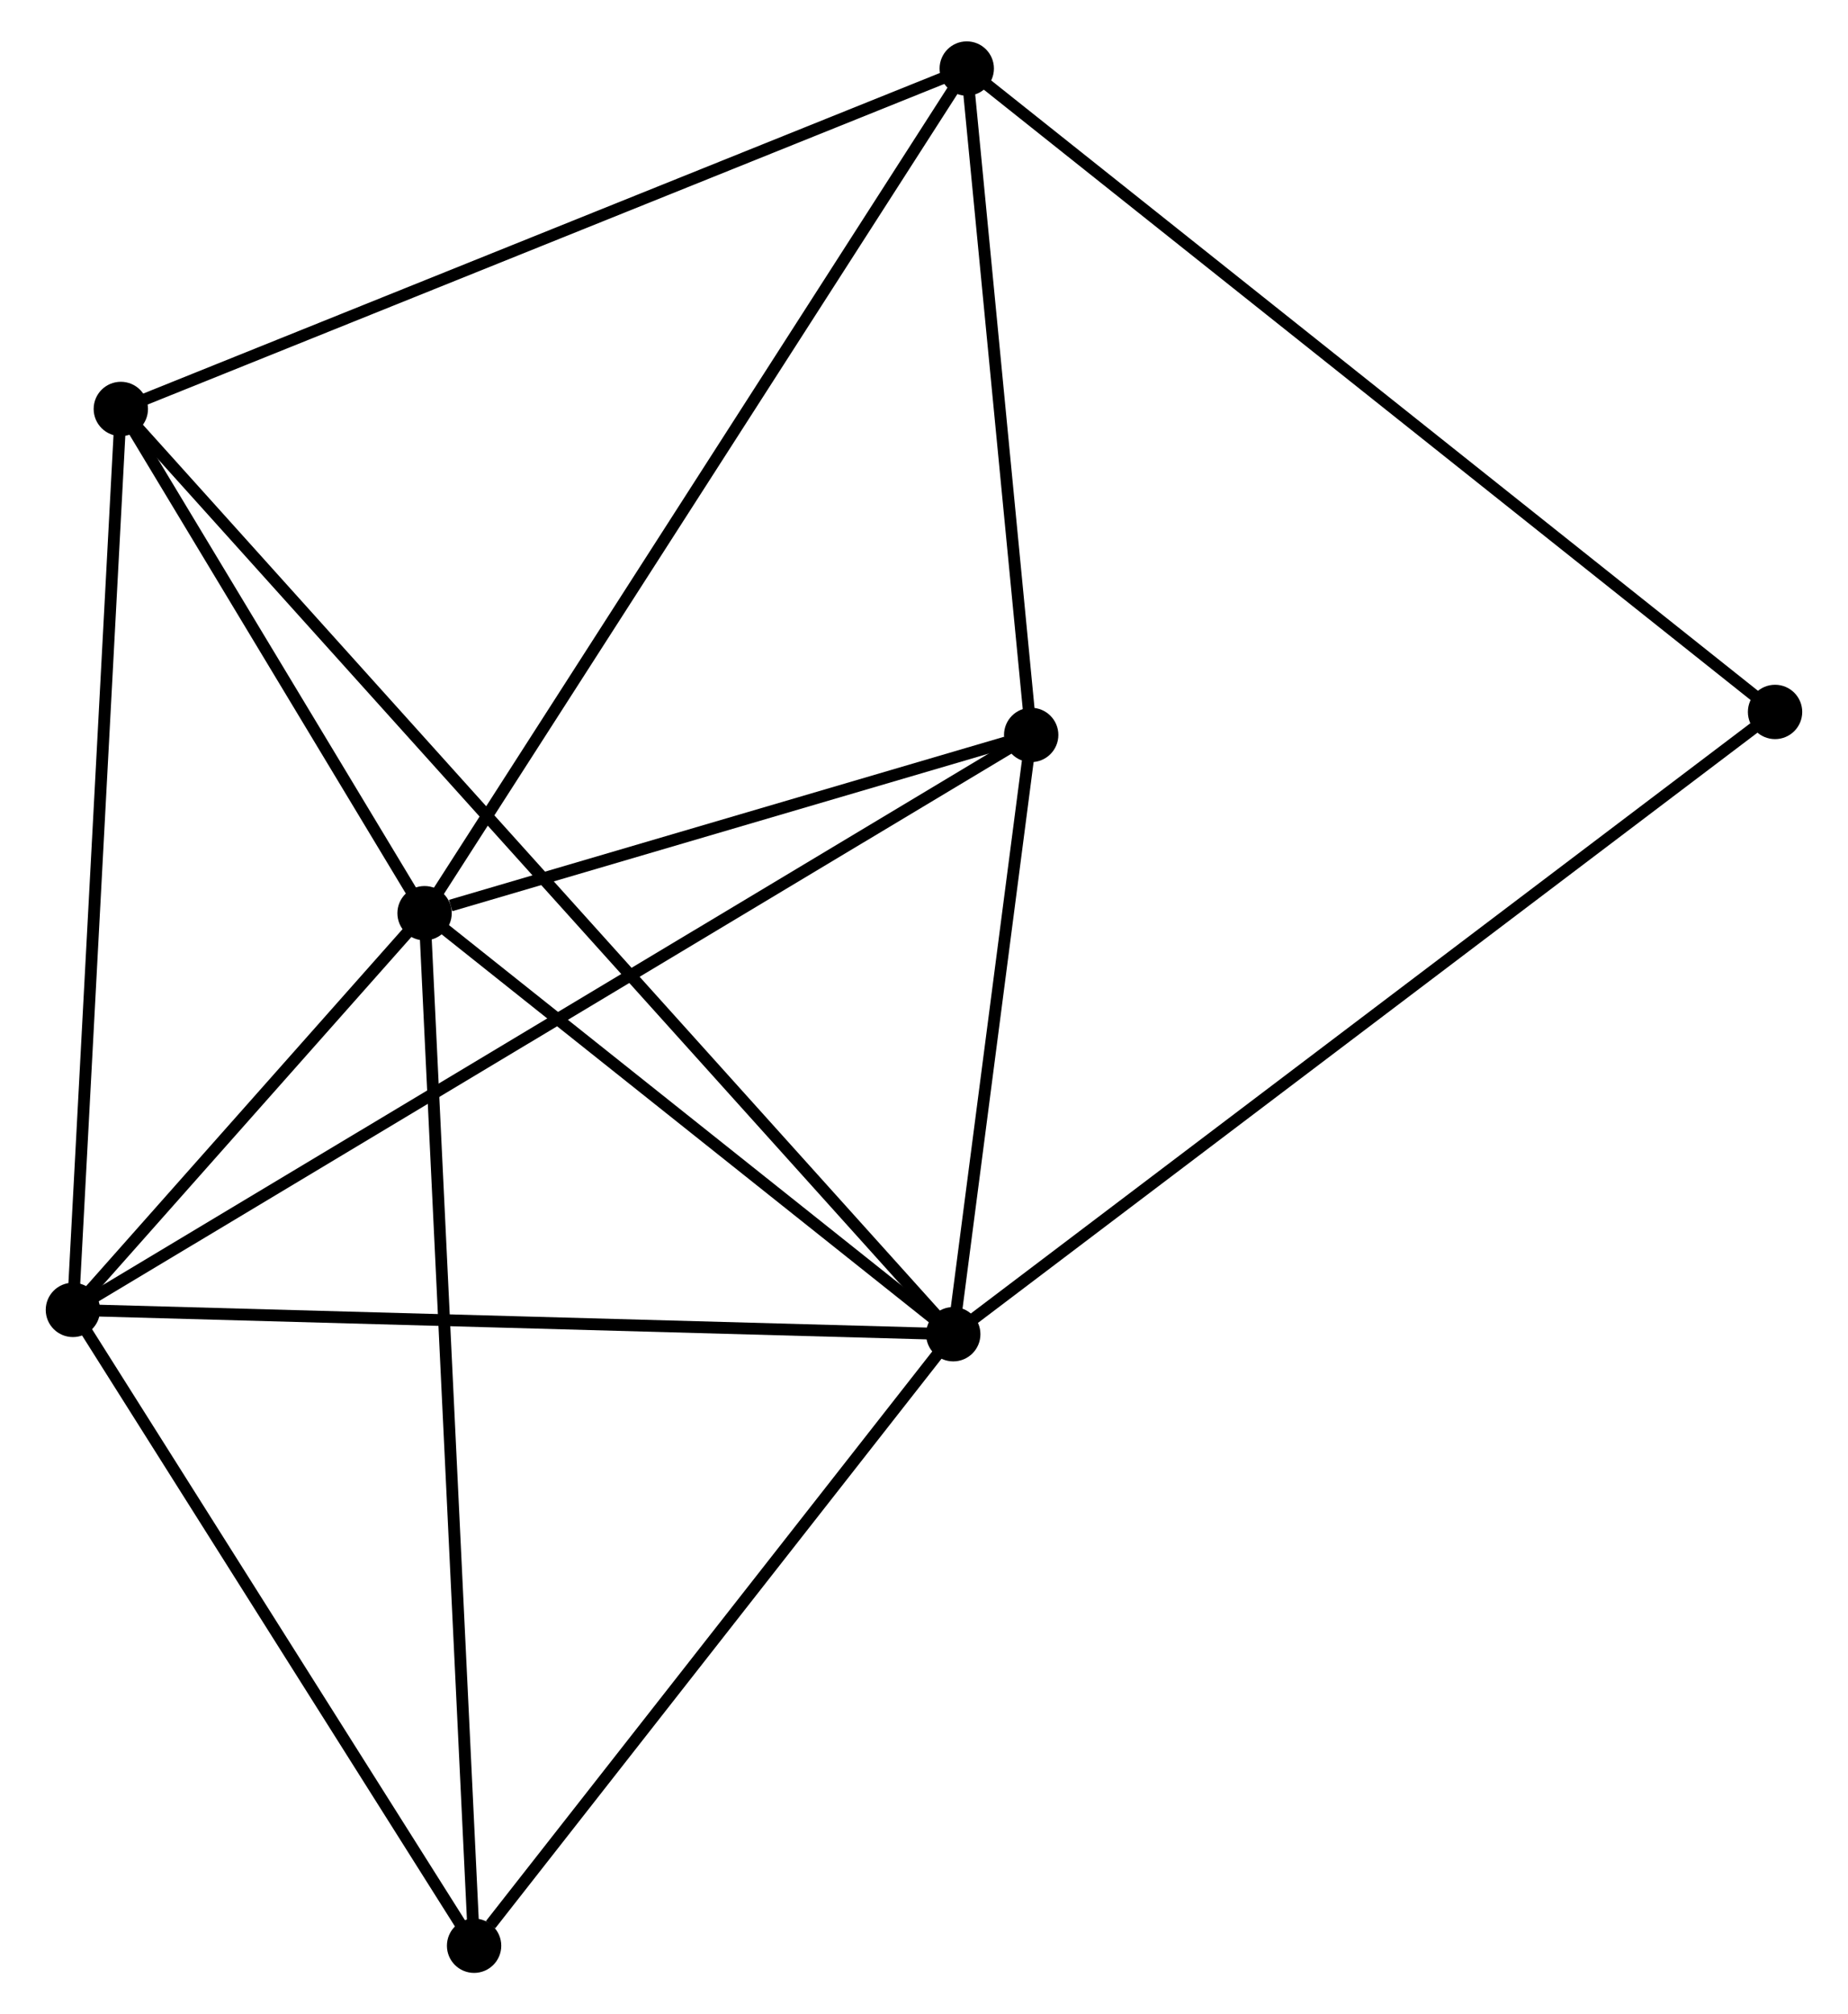 <?xml version="1.0" encoding="UTF-8" standalone="no"?>
<!DOCTYPE svg PUBLIC "-//W3C//DTD SVG 1.1//EN"
 "http://www.w3.org/Graphics/SVG/1.1/DTD/svg11.dtd">
<!-- Generated by graphviz version 2.36.0 (20140111.2315)
 -->
<!-- Title: %3 Pages: 1 -->
<svg width="156pt" height="170pt"
 viewBox="0.00 0.00 155.68 170.46" xmlns="http://www.w3.org/2000/svg" xmlns:xlink="http://www.w3.org/1999/xlink">
<g id="graph0" class="graph" transform="scale(1 1) rotate(0) translate(4 166.461)">
<title>%3</title>
<!-- 0 -->
<g id="node1" class="node"><title>0</title>
<ellipse fill="black" stroke="black" cx="31.566" cy="-89.18" rx="1.8" ry="1.8"/>
</g>
<!-- 1 -->
<g id="node2" class="node"><title>1</title>
<ellipse fill="black" stroke="black" cx="76.316" cy="-53.551" rx="1.8" ry="1.8"/>
</g>
<!-- 0&#45;&#45;1 -->
<g id="edge1" class="edge"><title>0&#45;&#45;1</title>
<path fill="none" stroke="black" d="M33.055,-87.994C39.849,-82.585 67.875,-60.272 74.775,-54.778"/>
</g>
<!-- 2 -->
<g id="node3" class="node"><title>2</title>
<ellipse fill="black" stroke="black" cx="1.8" cy="-55.609" rx="1.8" ry="1.8"/>
</g>
<!-- 0&#45;&#45;2 -->
<g id="edge2" class="edge"><title>0&#45;&#45;2</title>
<path fill="none" stroke="black" d="M30.287,-87.737C25.391,-82.215 7.872,-62.456 3.041,-57.008"/>
</g>
<!-- 3 -->
<g id="node4" class="node"><title>3</title>
<ellipse fill="black" stroke="black" cx="77.459" cy="-160.661" rx="1.8" ry="1.8"/>
</g>
<!-- 0&#45;&#45;3 -->
<g id="edge3" class="edge"><title>0&#45;&#45;3</title>
<path fill="none" stroke="black" d="M32.7,-90.947C39.05,-100.836 70.119,-149.228 76.364,-158.956"/>
</g>
<!-- 4 -->
<g id="node5" class="node"><title>4</title>
<ellipse fill="black" stroke="black" cx="82.913" cy="-104.265" rx="1.8" ry="1.8"/>
</g>
<!-- 0&#45;&#45;4 -->
<g id="edge4" class="edge"><title>0&#45;&#45;4</title>
<path fill="none" stroke="black" d="M33.772,-89.828C42.218,-92.309 72.439,-101.188 80.772,-103.636"/>
</g>
<!-- 5 -->
<g id="node6" class="node"><title>5</title>
<ellipse fill="black" stroke="black" cx="5.856" cy="-131.852" rx="1.8" ry="1.8"/>
</g>
<!-- 0&#45;&#45;5 -->
<g id="edge5" class="edge"><title>0&#45;&#45;5</title>
<path fill="none" stroke="black" d="M30.461,-91.013C26.232,-98.033 11.1,-123.148 6.928,-130.073"/>
</g>
<!-- 6 -->
<g id="node7" class="node"><title>6</title>
<ellipse fill="black" stroke="black" cx="35.758" cy="-1.8" rx="1.8" ry="1.8"/>
</g>
<!-- 0&#45;&#45;6 -->
<g id="edge6" class="edge"><title>0&#45;&#45;6</title>
<path fill="none" stroke="black" d="M31.654,-87.355C32.199,-75.983 35.127,-14.957 35.671,-3.615"/>
</g>
<!-- 1&#45;&#45;2 -->
<g id="edge7" class="edge"><title>1&#45;&#45;2</title>
<path fill="none" stroke="black" d="M74.474,-53.602C64.254,-53.885 14.592,-55.256 3.851,-55.552"/>
</g>
<!-- 1&#45;&#45;4 -->
<g id="edge8" class="edge"><title>1&#45;&#45;4</title>
<path fill="none" stroke="black" d="M76.599,-55.731C77.684,-64.073 81.567,-93.921 82.638,-102.151"/>
</g>
<!-- 1&#45;&#45;5 -->
<g id="edge9" class="edge"><title>1&#45;&#45;5</title>
<path fill="none" stroke="black" d="M75.093,-54.91C66.613,-64.333 16.639,-119.869 7.344,-130.199"/>
</g>
<!-- 1&#45;&#45;6 -->
<g id="edge10" class="edge"><title>1&#45;&#45;6</title>
<path fill="none" stroke="black" d="M74.966,-51.83C68.808,-43.972 43.408,-11.561 37.154,-3.581"/>
</g>
<!-- 7 -->
<g id="node8" class="node"><title>7</title>
<ellipse fill="black" stroke="black" cx="145.877" cy="-106.212" rx="1.8" ry="1.8"/>
</g>
<!-- 1&#45;&#45;7 -->
<g id="edge11" class="edge"><title>1&#45;&#45;7</title>
<path fill="none" stroke="black" d="M77.768,-54.651C86.821,-61.505 135.402,-98.282 144.432,-105.118"/>
</g>
<!-- 2&#45;&#45;4 -->
<g id="edge12" class="edge"><title>2&#45;&#45;4</title>
<path fill="none" stroke="black" d="M3.494,-56.625C14.05,-62.957 70.699,-96.939 81.228,-103.254"/>
</g>
<!-- 2&#45;&#45;5 -->
<g id="edge13" class="edge"><title>2&#45;&#45;5</title>
<path fill="none" stroke="black" d="M1.9,-57.493C2.461,-68.042 5.207,-119.658 5.759,-130.034"/>
</g>
<!-- 2&#45;&#45;6 -->
<g id="edge14" class="edge"><title>2&#45;&#45;6</title>
<path fill="none" stroke="black" d="M2.93,-53.819C8.085,-45.649 29.353,-11.949 34.589,-3.652"/>
</g>
<!-- 3&#45;&#45;4 -->
<g id="edge15" class="edge"><title>3&#45;&#45;4</title>
<path fill="none" stroke="black" d="M77.641,-158.784C78.469,-150.222 81.884,-114.903 82.725,-106.206"/>
</g>
<!-- 3&#45;&#45;5 -->
<g id="edge16" class="edge"><title>3&#45;&#45;5</title>
<path fill="none" stroke="black" d="M75.689,-159.949C65.783,-155.963 17.308,-136.46 7.564,-132.54"/>
</g>
<!-- 3&#45;&#45;7 -->
<g id="edge17" class="edge"><title>3&#45;&#45;7</title>
<path fill="none" stroke="black" d="M78.888,-159.524C87.792,-152.438 135.574,-114.411 144.455,-107.343"/>
</g>
</g>
</svg>
